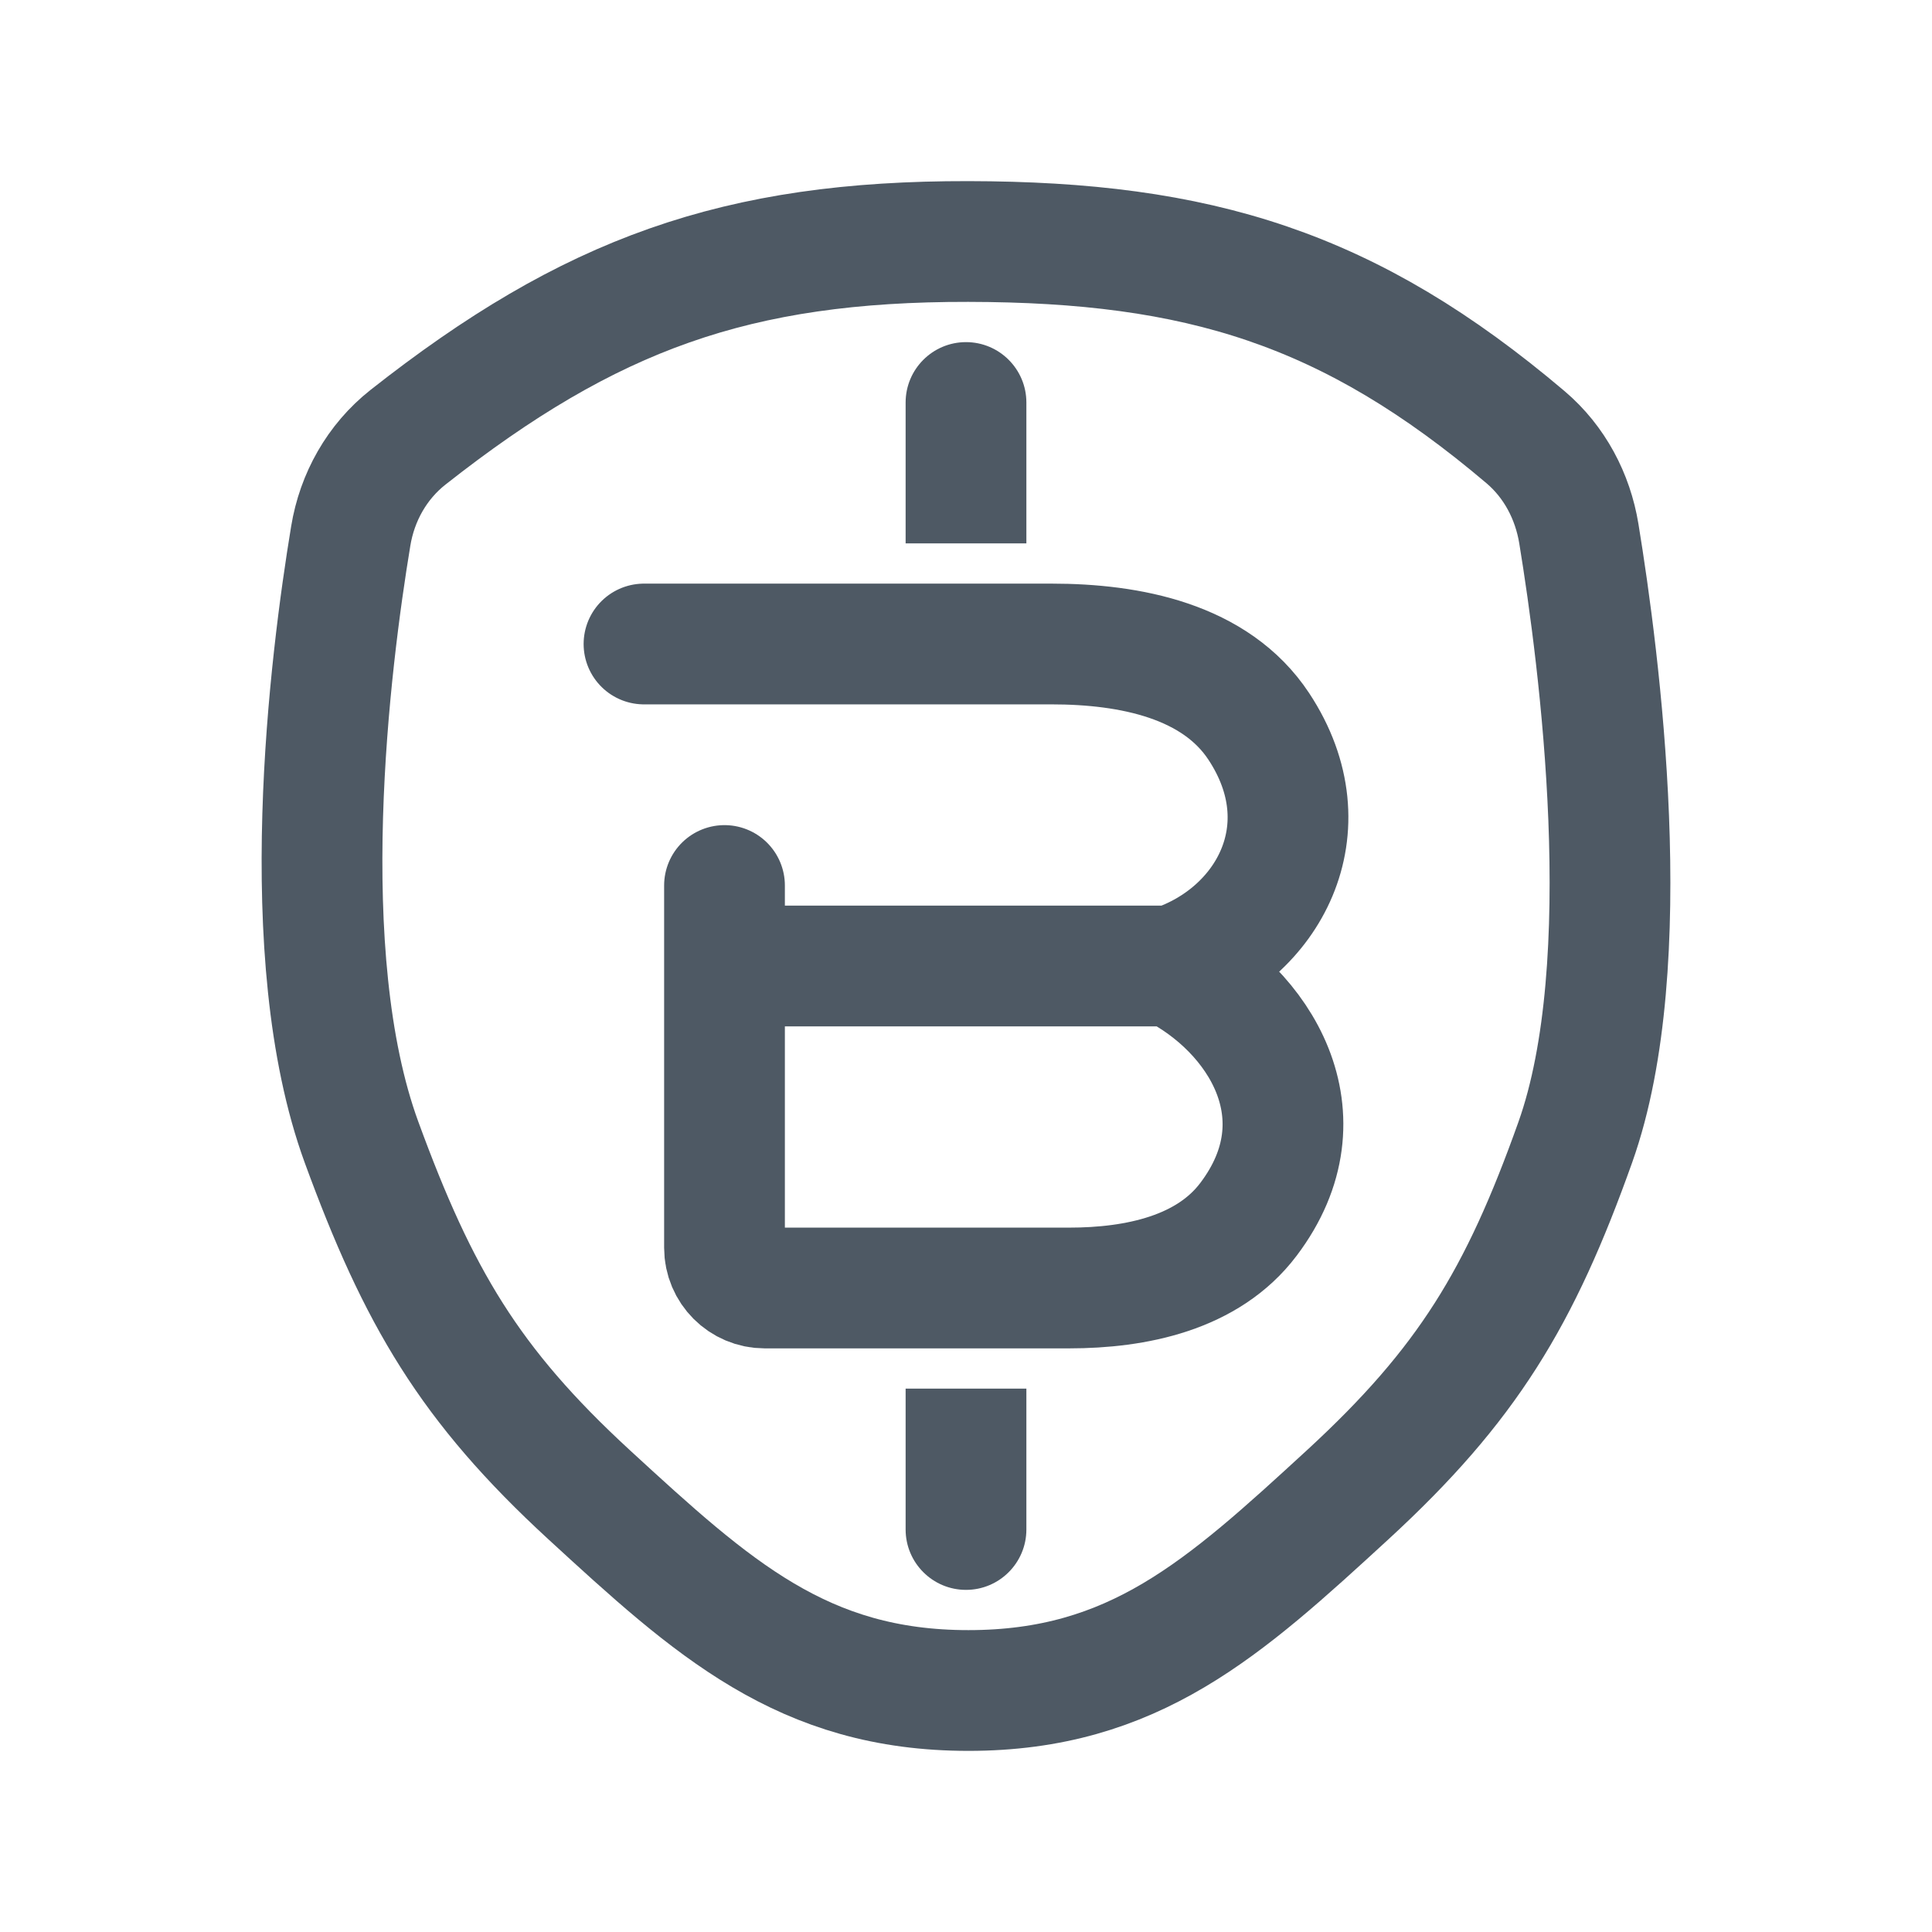 <svg width="24" height="24" viewBox="0 0 24 24" fill="none" xmlns="http://www.w3.org/2000/svg">
<path d="M19.569 14.189C20.36 11.968 19.869 8.193 19.613 6.629C19.537 6.165 19.311 5.737 18.952 5.432C16.767 3.579 14.895 3.005 12.03 3C9.15 2.995 7.33 3.65 5.068 5.432C4.683 5.736 4.436 6.176 4.357 6.659C4.1 8.212 3.64 11.862 4.491 14.189C5.195 16.112 5.832 17.201 7.318 18.568C8.855 19.98 9.973 21 12.03 21C14.087 21 15.205 19.98 16.742 18.568C18.228 17.201 18.882 16.118 19.569 14.189Z" stroke="#4E5964" stroke-width="1.5"/>
<path d="M14.561 12C15.752 11.608 16.476 10.296 15.638 9.025C15.101 8.21 14.04 8 13.064 8H8M14.561 12H9M14.561 12C15.646 12.544 16.479 13.864 15.509 15.147C15.006 15.814 14.115 16 13.28 16H9.5C9.224 16 9 15.776 9 15.5V15.5V12M9 12V11" stroke="#4E5964" stroke-width="1.5" stroke-linecap="round"/>
<path d="M12.75 18L12.75 17.25L11.25 17.25L11.25 18L12.75 18ZM11.25 19C11.25 19.414 11.586 19.75 12 19.75C12.414 19.75 12.75 19.414 12.75 19L11.25 19ZM11.25 18L11.25 19L12.75 19L12.75 18L11.25 18Z" fill="#4E5964"/>
<path d="M12.75 5C12.75 4.586 12.414 4.25 12 4.25C11.586 4.25 11.25 4.586 11.25 5L12.75 5ZM11.25 6L11.25 6.75L12.75 6.75L12.75 6L11.25 6ZM11.25 5L11.25 6L12.75 6L12.75 5L11.25 5Z" fill="#4E5964"/>
</svg>
